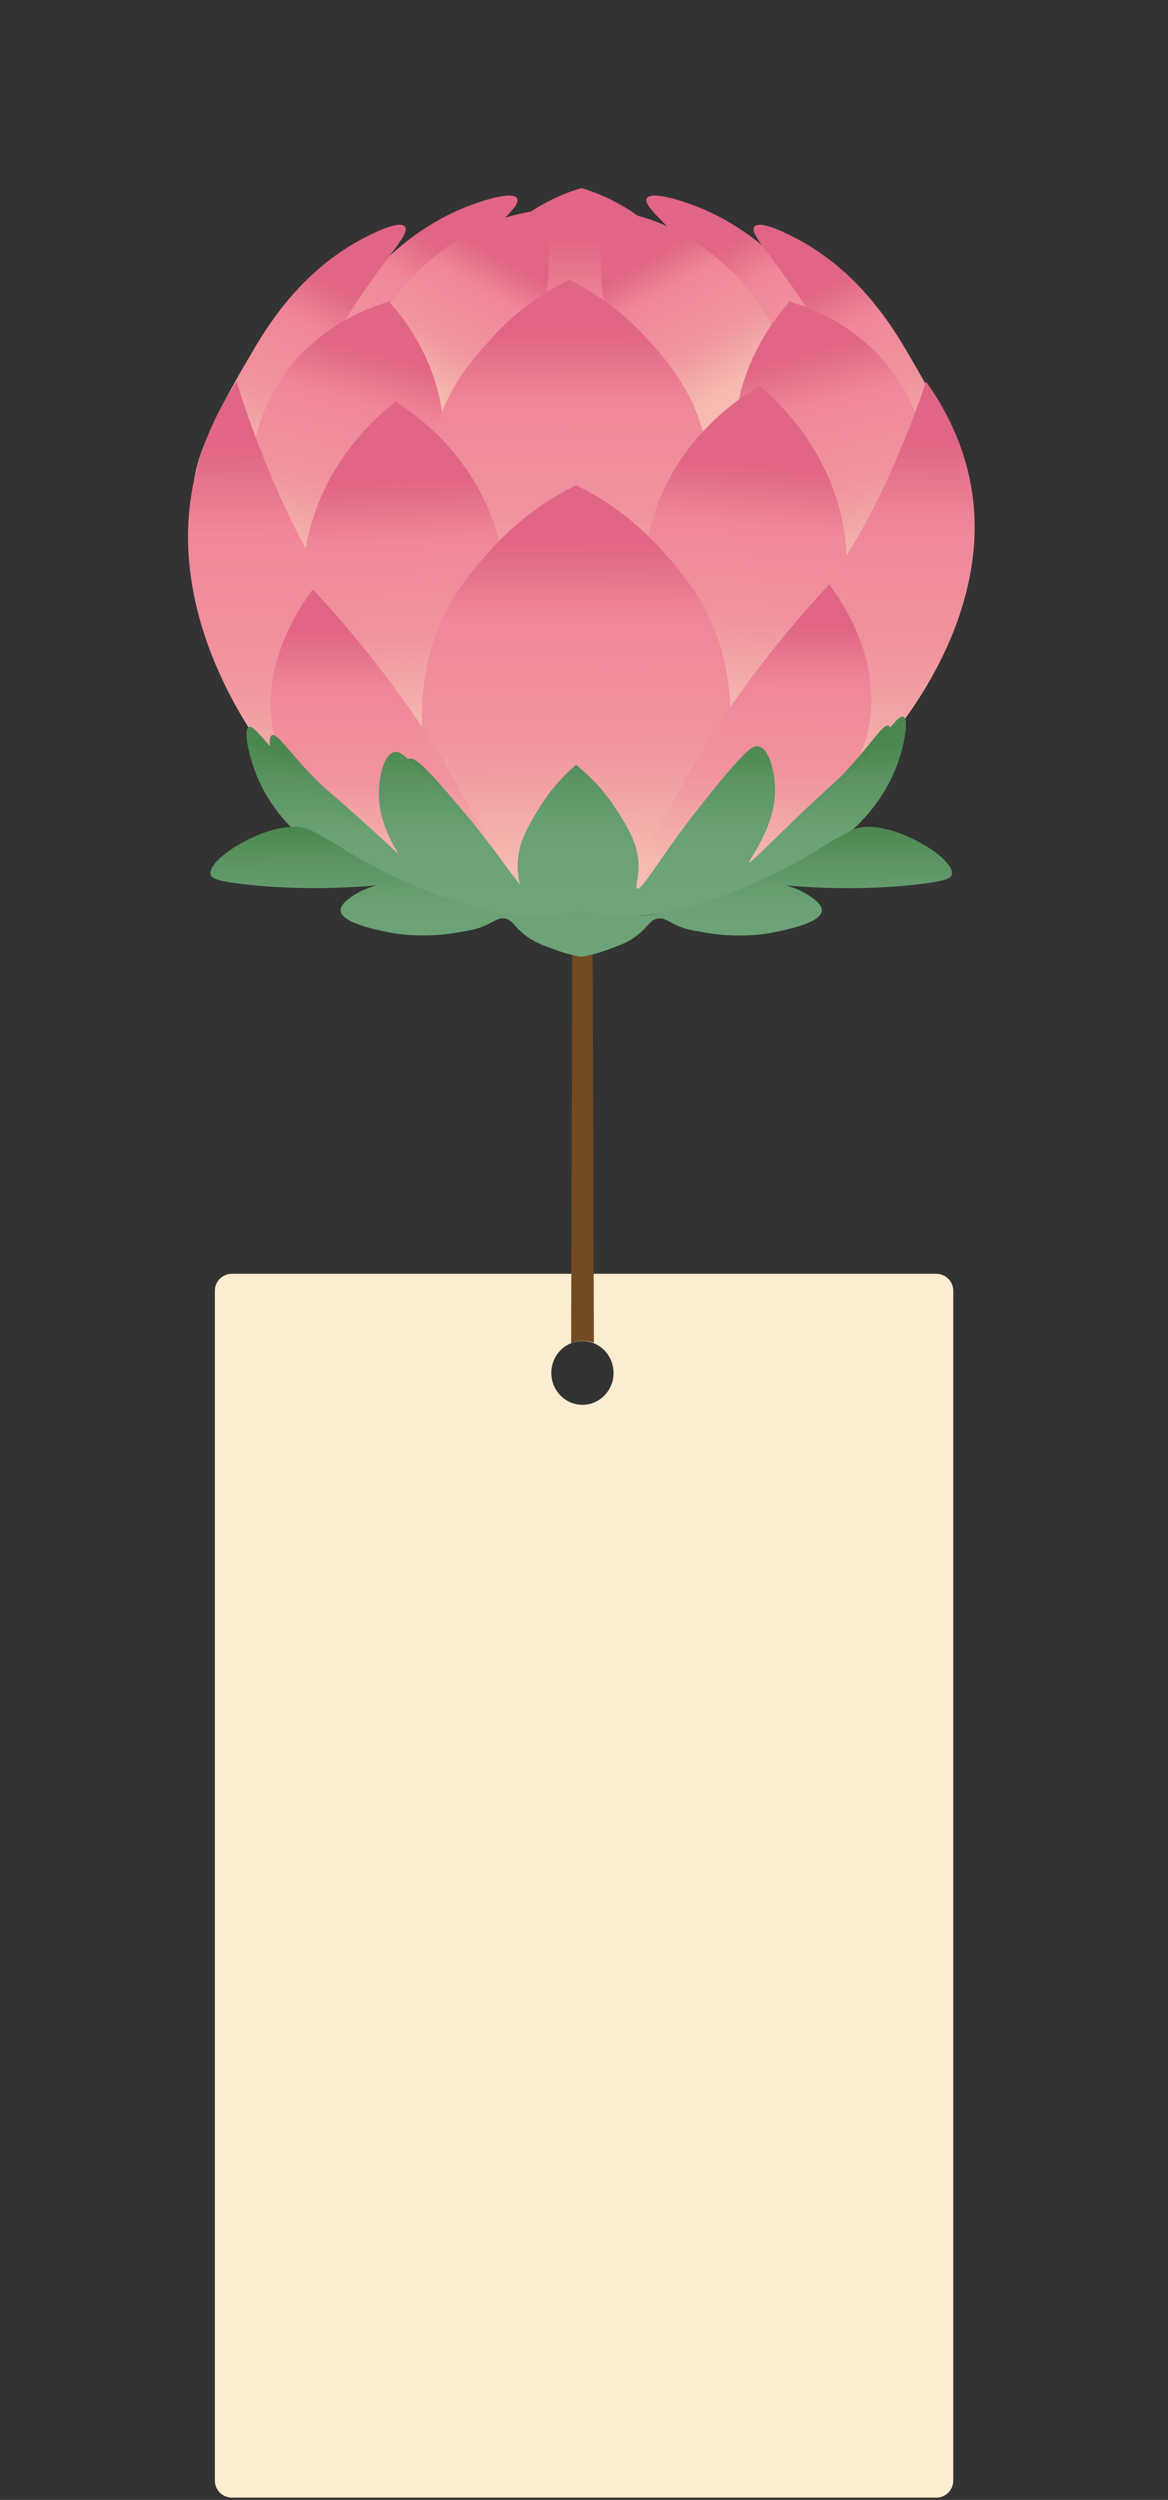 <svg width="344" height="736" viewBox="0 0 344 736" fill="none" xmlns="http://www.w3.org/2000/svg">
<rect x="0" y="0" width="344" height="736" fill="#333333" stroke="none"/>
<path d="M68.287 375.019C65.526 375.019 63.287 377.258 63.287 380.019V730.32C63.287 733.081 65.526 735.32 68.287 735.32H275.759C278.52 735.32 280.759 733.081 280.759 730.32V380.019C280.759 377.258 278.52 375.019 275.759 375.019H68.287ZM171.537 413.589C166.488 413.589 162.376 409.391 162.376 404.203C162.376 399.015 166.471 394.816 171.537 394.816C176.604 394.816 180.698 399.015 180.698 404.203C180.698 409.391 176.604 413.589 171.537 413.589Z" fill="#FBEDD0"/>
<path d="M174.92 395.319C174.244 395.077 173.324 394.834 172.231 394.764C170.461 394.66 169.056 395.094 168.206 395.424C168.327 356.541 168.448 317.641 168.57 278.759H174.521C174.66 317.624 174.781 356.472 174.92 395.337V395.319Z" fill="#744A22"/>
<path d="M266.089 211.036C264.612 210.283 261.63 215.32 254.521 223.309C249.294 229.186 249.554 227.97 235.033 242.024C226.432 250.361 221.379 255.586 220.511 254.833C219.309 253.806 229.082 244.021 228.213 230.836C227.953 226.971 226.606 220.545 223.435 219.749C221.872 219.358 219.874 220.342 209.536 233.267C205.685 238.087 203.745 240.49 200.69 244.687C192.307 256.15 188.702 262.548 187.471 261.925C186.718 261.549 187.92 259.031 187.905 254.877C187.876 248.103 184.604 243.081 181.187 237.841C179.059 234.57 175.454 229.823 169.807 225.278V225.046C169.807 225.046 169.72 225.119 169.677 225.162C169.677 225.162 169.648 225.148 169.633 225.133V225.206C164.132 229.938 160.686 234.787 158.659 238.131C155.401 243.486 152.288 248.61 152.462 255.383C152.563 259.523 153.837 262.012 153.099 262.417C151.897 263.083 148.118 256.802 139.431 245.613C136.261 241.532 134.263 239.173 130.281 234.483C119.596 221.906 117.583 220.979 116.034 221.428C112.892 222.325 111.734 228.795 111.589 232.659C111.097 245.86 121.116 255.325 119.958 256.396C119.118 257.178 113.92 252.112 105.103 244.05C90.234 230.459 90.523 231.675 85.137 225.973C77.811 218.215 74.698 213.265 73.25 214.075C71.658 214.958 73.294 222.094 75.104 226.971C82.242 246.337 101.368 255.789 109.316 259.725C124.446 267.208 137.998 268.743 147.597 269.727C156.791 270.682 164.551 270.508 170.14 270.146V270.204C175.787 270.407 183.764 270.349 193.204 269.075C202.789 267.773 216.326 265.804 231.283 257.829C239.144 253.646 258.039 243.573 264.627 223.99C266.292 219.054 267.725 211.861 266.103 211.036H266.089Z" fill="url(#paint0_linear_350_987)"/>
<path d="M170.953 168.107C192.121 168.237 205.499 145.846 210.059 132.82C215.793 116.436 212.101 101.788 211.015 97.533C207.048 82.031 198.144 72.566 194.336 68.904C185.49 60.408 176.238 56.862 171.228 55.356C166.233 56.847 156.938 60.379 148.063 68.904C144.298 72.508 135.438 82.002 131.384 97.533C130.254 101.875 126.635 116.464 132.339 132.82C132.889 134.412 145.124 167.948 170.953 168.107Z" fill="url(#paint1_linear_350_987)"/>
<path d="M210.912 82.307C198.2 66.921 189.107 60.972 190.497 58.44C191.829 56.008 201.37 59.395 203.339 60.104C220.323 66.14 231.949 78.225 239.55 87.951C247.672 98.344 267.638 122.935 261.311 132.502C257.749 137.886 246.094 138.161 239.507 133.052C232.47 127.581 236.017 119.707 229.111 105.349C226.186 99.284 220.627 94.088 210.912 82.336V82.307Z" fill="url(#paint2_linear_350_987)"/>
<path d="M131.875 82.307C144.587 66.921 153.679 60.972 152.289 58.44C150.957 56.008 141.416 59.395 139.447 60.104C122.464 66.14 110.837 78.225 103.236 87.951C95.114 98.344 75.148 122.935 81.475 132.502C85.037 137.886 96.692 138.161 103.28 133.052C110.316 127.581 106.769 119.707 113.675 105.349C116.6 99.284 122.159 94.088 131.875 82.336V82.307Z" fill="url(#paint3_linear_350_987)"/>
<path d="M239.26 93.379C228.691 76.3 220.467 69.078 222.176 66.762C223.812 64.547 232.832 69.295 234.671 70.264C250.698 78.717 260.63 92.366 266.885 103.12C273.56 114.583 290.123 141.851 282.58 150.405C278.338 155.211 266.769 153.807 260.92 147.771C254.68 141.33 259.226 134.036 254.26 118.824C252.161 112.397 247.339 106.434 239.26 93.379Z" fill="url(#paint4_linear_350_987)"/>
<path d="M102.208 93.379C112.778 76.3 121.002 69.078 119.293 66.762C117.657 64.547 108.637 69.295 106.798 70.264C90.77 78.717 80.838 92.366 74.584 103.12C67.909 114.583 51.346 141.851 58.889 150.405C63.131 155.211 74.699 153.807 80.549 147.771C86.789 141.33 82.243 134.036 87.209 118.824C89.308 112.397 94.129 106.434 102.208 93.379Z" fill="url(#paint5_linear_350_987)"/>
<path d="M177.51 61.797L177.438 61.667C177.438 61.667 177.554 61.667 177.597 61.667C177.626 61.624 177.655 61.58 177.684 61.551L177.742 61.667C191.279 63.028 200.517 68.238 205.396 71.567C208.32 73.565 233.223 91.034 229.72 112.195C228.59 119.012 224.869 124.049 221.974 127.146C219.947 128.71 212.215 134.354 203.181 132.299C195.608 130.577 191.352 124.411 188.413 120.025C175.078 100.138 176.555 72.19 177.51 61.826V61.797Z" fill="url(#paint6_linear_350_987)"/>
<path d="M161.077 61.797L161.149 61.667C161.149 61.667 161.034 61.667 160.99 61.667C160.961 61.624 160.932 61.58 160.903 61.551L160.845 61.667C147.308 63.028 138.071 68.238 133.192 71.567C130.267 73.565 105.364 91.034 108.868 112.195C109.997 119.012 113.718 124.049 116.614 127.146C118.641 128.71 126.372 134.354 135.407 132.299C142.979 130.577 147.236 124.411 150.175 120.025C163.509 100.138 162.033 72.19 161.077 61.826V61.797Z" fill="url(#paint7_linear_350_987)"/>
<path d="M90.698 183.999C113.139 176.284 128.921 156.151 130.629 133.312C132.497 108.402 116.817 91.222 114.283 88.515L89.655 183.275H89.699L114.992 88.718C111.489 89.659 89.641 95.868 79.042 118.215C69.327 138.71 72.99 164.531 88.439 183.318" fill="url(#paint8_linear_350_987)"/>
<path d="M256.476 183.999C234.034 176.284 218.252 156.151 216.544 133.312C214.676 108.402 230.356 91.222 232.89 88.515L257.518 183.275H257.475L232.181 88.718C235.684 89.659 257.532 95.868 268.131 118.215C277.846 138.71 274.183 164.531 258.734 183.318" fill="url(#paint9_linear_350_987)"/>
<path d="M272.735 112.354C277.73 119.33 284.463 130.88 286.461 146.121C293.685 201.353 231.761 252.894 221.554 246.048C215.024 241.677 224.811 210.182 232.803 192.452C241.302 173.592 249.309 166.877 261.138 141.533C266.755 129.491 270.476 119.171 272.735 112.339V112.354Z" fill="url(#paint10_linear_350_987)"/>
<path d="M69.69 112.354C64.695 119.793 57.962 132.125 55.964 148.379C48.739 207.301 110.664 262.287 120.871 254.992C127.401 250.332 117.613 216.724 109.621 197.821C101.122 177.702 93.116 170.538 81.287 143.501C75.669 130.663 71.948 119.648 69.69 112.354Z" fill="url(#paint11_linear_350_987)"/>
<path d="M167.361 199.11C169.229 198.719 197.028 192.249 206.468 163.823C211.839 147.641 208.495 132.704 207.423 128.536C203.804 114.424 196.275 106.058 190.744 99.907C182.086 90.282 173.196 85.1 167.55 82.379H167.665C162.019 85.1 153.129 90.282 144.471 99.907C138.94 106.044 131.411 114.424 127.792 128.536C126.72 132.704 123.376 147.641 128.747 163.823C138.187 192.249 165.986 198.704 167.854 199.11" fill="url(#paint12_linear_350_987)"/>
<path d="M116.34 118.201C118.092 119.185 146.585 135.917 148.786 170.915C150.248 193.986 139.737 216.217 121.349 229.085L116.34 118.187V118.201Z" fill="url(#paint13_linear_350_987)"/>
<path d="M116.905 118.042C115.24 119.2 88.339 138.623 89.208 173.679C89.772 196.793 102.181 217.91 121.625 228.939L116.92 118.027L116.905 118.042Z" fill="url(#paint14_linear_350_987)"/>
<path d="M223.901 113.613C222.12 114.54 193.12 130.273 189.819 165.183C187.633 188.182 197.434 210.775 215.417 224.279L223.901 113.613Z" fill="url(#paint15_linear_350_987)"/>
<path d="M223.352 113.454C224.974 114.67 251.252 135.005 249.297 170.032C248.009 193.103 234.949 213.786 215.172 224.134L223.352 113.454Z" fill="url(#paint16_linear_350_987)"/>
<path d="M169.417 269.582C171.444 269.148 201.632 262.128 211.883 231.27C217.718 213.699 214.083 197.489 212.925 192.958C209.002 177.631 200.821 168.541 194.813 161.869C185.402 151.419 175.759 145.788 169.62 142.836H169.75C163.612 145.788 153.969 151.419 144.558 161.869C138.549 168.541 130.369 177.631 126.445 192.958C125.287 197.489 121.653 213.699 127.488 231.27C137.739 262.128 167.926 269.148 169.953 269.582" fill="url(#paint17_linear_350_987)"/>
<path d="M92.131 173.491C87.035 180.395 78.362 194.464 79.912 211.34C83.633 251.968 148.091 272.781 152.796 266.094C153.317 265.356 153.057 264.386 145.354 250.419C135.741 233.007 130.934 224.294 127.444 218.837C115.702 200.514 103.005 185.215 92.131 173.491Z" fill="url(#paint18_linear_350_987)"/>
<path d="M244.228 172.029C249.324 178.933 257.997 193.002 256.448 209.878C252.727 250.506 188.269 271.319 183.563 264.632C183.042 263.894 183.303 262.924 191.005 248.957C200.619 231.545 205.426 222.832 208.915 217.375C220.657 199.052 233.355 183.753 244.228 172.029Z" fill="url(#paint19_linear_350_987)"/>
<path d="M261.717 213.641C260.327 212.932 257.518 217.679 250.814 225.205C245.892 230.734 246.138 229.591 232.47 242.834C224.362 250.679 219.613 255.615 218.788 254.906C217.659 253.936 226.867 244.716 226.042 232.312C225.796 228.679 224.536 222.615 221.539 221.876C220.062 221.515 218.18 222.426 208.45 234.599C204.816 239.144 203.006 241.402 200.111 245.353C192.22 256.15 188.818 262.171 187.659 261.592C186.95 261.231 188.094 258.857 188.065 254.949C188.036 248.566 184.952 243.848 181.738 238.898C179.725 235.815 176.337 231.357 171.009 227.073V226.855C171.009 226.855 170.922 226.928 170.879 226.957C170.879 226.957 170.85 226.942 170.835 226.928V226.986C165.652 231.444 162.409 236.017 160.498 239.158C157.428 244.209 154.504 249.029 154.648 255.398C154.735 259.306 155.937 261.636 155.242 262.012C154.113 262.635 150.551 256.715 142.371 246.178C139.374 242.328 137.506 240.113 133.756 235.699C123.693 223.845 121.797 222.991 120.334 223.396C117.381 224.236 116.295 230.344 116.15 233.977C115.687 246.409 125.127 255.325 124.026 256.324C123.23 257.062 118.336 252.286 110.04 244.702C96.025 231.907 96.315 233.036 91.247 227.666C84.356 220.357 81.416 215.696 80.055 216.463C78.55 217.288 80.099 224.019 81.793 228.607C88.525 246.844 106.537 255.745 114.022 259.45C128.283 266.499 141.039 267.932 150.073 268.873C158.731 269.77 166.043 269.611 171.313 269.264V269.321C176.627 269.524 184.141 269.466 193.031 268.25C202.065 267.02 214.806 265.167 228.894 257.67C236.292 253.719 254.086 244.238 260.298 225.799C261.861 221.153 263.222 214.379 261.688 213.598L261.717 213.641Z" fill="url(#paint20_linear_350_987)"/>
<path d="M266.089 211.036C264.612 210.283 261.63 215.32 254.521 223.309C249.294 229.186 249.554 227.97 235.033 242.024C226.432 250.361 221.379 255.586 220.511 254.833C219.309 253.806 229.082 244.021 228.213 230.836C227.953 226.971 226.606 220.545 223.435 219.749C221.872 219.358 219.874 220.342 209.536 233.267C205.685 238.087 203.745 240.49 200.69 244.687C192.307 256.15 188.702 262.548 187.471 261.925C186.718 261.549 187.92 259.031 187.905 254.877C187.876 248.103 184.604 243.081 181.187 237.841C179.059 234.57 175.454 229.823 169.807 225.278V225.046C169.807 225.046 169.72 225.119 169.677 225.162C169.677 225.162 169.648 225.148 169.633 225.133V225.206C164.132 229.938 160.686 234.787 158.659 238.131C155.401 243.486 152.288 248.61 152.462 255.383C152.563 259.523 153.837 262.012 153.099 262.417C151.897 263.083 148.118 256.802 139.431 245.613C136.261 241.532 134.263 239.173 130.281 234.483C119.596 221.906 117.583 220.979 116.034 221.428C112.892 222.325 111.734 228.795 111.589 232.659C111.097 245.86 121.116 255.325 119.958 256.396C119.118 257.178 113.92 252.112 105.103 244.05C90.234 230.459 90.523 231.675 85.137 225.973C77.811 218.215 74.698 213.265 73.25 214.075C71.658 214.958 73.294 222.094 75.104 226.971C82.242 246.337 101.368 255.789 109.316 259.725C124.446 267.208 137.998 268.743 147.597 269.727C156.791 270.682 164.551 270.508 170.14 270.146V270.204C175.787 270.407 183.764 270.349 193.204 269.075C202.789 267.773 216.326 265.804 231.283 257.829C239.144 253.646 258.039 243.573 264.627 223.99C266.292 219.054 267.725 211.861 266.103 211.036H266.089Z" fill="url(#paint21_linear_350_987)"/>
<path d="M251.047 244.34C250.265 244.716 247.803 246.033 245.487 247.365C242.041 249.348 240.796 250.274 237.611 252.141C237.611 252.141 234.903 253.719 230.951 255.774C206.149 268.598 189.267 269.611 189.267 269.611C185.039 269.872 178.828 269.843 171.212 268.366V268.337C171.212 268.337 171.183 268.337 171.169 268.337C171.169 268.337 171.14 268.337 171.126 268.337C163.524 269.828 157.299 269.843 153.071 269.582C153.071 269.582 136.189 268.569 111.387 255.745C107.42 253.704 104.727 252.112 104.727 252.112C101.542 250.245 100.297 249.319 96.851 247.336C94.535 246.004 92.073 244.673 91.291 244.311C82.011 239.925 60.612 252.474 62.045 257.525C62.349 258.611 63.753 259.436 73.121 260.464C88.352 262.143 103.251 261.361 110.997 260.652C109.013 261.144 106.725 261.983 104.525 263.358C102.947 264.343 100.196 266.181 100.326 268.12C100.427 269.625 102.353 272.303 115.963 274.749C117.266 274.981 124.896 276.139 133.786 274.691C138.259 273.953 140.504 273.591 142.951 272.462C145.629 271.232 146.671 270.161 148.554 270.407C150.841 270.711 151.232 272.564 154.388 275.111C157.024 277.253 159.441 278.136 163.365 279.583C165.363 280.322 167.969 281.118 171.097 281.682V281.754V281.726C171.126 281.726 171.155 281.726 171.183 281.711C171.212 281.711 171.241 281.711 171.27 281.726V281.697C174.383 281.132 177.004 280.336 179.002 279.598C182.925 278.151 185.343 277.268 187.978 275.125C191.135 272.564 191.526 270.725 193.813 270.422C195.695 270.175 196.738 271.247 199.416 272.477C201.878 273.606 204.107 273.968 208.581 274.706C217.471 276.168 225.101 275.01 226.404 274.764C240.014 272.318 241.94 269.64 242.041 268.135C242.171 266.195 239.42 264.357 237.842 263.373C235.627 261.983 233.339 261.158 231.37 260.666C239.116 261.375 254.015 262.157 269.246 260.478C278.614 259.45 280.003 258.625 280.322 257.54C281.755 252.489 260.356 239.94 251.076 244.325L251.047 244.34Z" fill="url(#paint22_linear_350_987)"/>
<defs>
<linearGradient id="paint0_linear_350_987" x1="169.691" y1="218.359" x2="169.793" y2="263.329" gradientUnits="userSpaceOnUse">
<stop offset="0.01" stop-color="#4A874E"/>
<stop offset="0.25" stop-color="#5B9462"/>
<stop offset="0.62" stop-color="#6AA275"/>
<stop offset="1" stop-color="#6DA479"/>
</linearGradient>
<linearGradient id="paint1_linear_350_987" x1="171.112" y1="69.077" x2="171.286" y2="154.603" gradientUnits="userSpaceOnUse">
<stop offset="0.01" stop-color="#E16584"/>
<stop offset="0.25" stop-color="#EF8798"/>
<stop offset="0.62" stop-color="#F0939E"/>
<stop offset="1" stop-color="#F6BAB0"/>
</linearGradient>
<linearGradient id="paint2_linear_350_987" x1="213.991" y1="71.117" x2="246.214" y2="120.293" gradientUnits="userSpaceOnUse">
<stop offset="0.01" stop-color="#E16584"/>
<stop offset="0.25" stop-color="#EF8798"/>
<stop offset="0.62" stop-color="#F0939E"/>
<stop offset="1" stop-color="#F6BAB0"/>
</linearGradient>
<linearGradient id="paint3_linear_350_987" x1="128.789" y1="71.118" x2="96.568" y2="120.28" gradientUnits="userSpaceOnUse">
<stop offset="0.01" stop-color="#E16584"/>
<stop offset="0.25" stop-color="#EF8798"/>
<stop offset="0.62" stop-color="#F0939E"/>
<stop offset="1" stop-color="#F6BAB0"/>
</linearGradient>
<linearGradient id="paint4_linear_350_987" x1="243.821" y1="82.697" x2="269.116" y2="136.199" gradientUnits="userSpaceOnUse">
<stop offset="0.01" stop-color="#E16584"/>
<stop offset="0.25" stop-color="#EF8798"/>
<stop offset="0.62" stop-color="#F0939E"/>
<stop offset="1" stop-color="#F6BAB0"/>
</linearGradient>
<linearGradient id="paint5_linear_350_987" x1="97.648" y1="82.697" x2="72.367" y2="136.199" gradientUnits="userSpaceOnUse">
<stop offset="0.01" stop-color="#E16584"/>
<stop offset="0.25" stop-color="#EF8798"/>
<stop offset="0.62" stop-color="#F0939E"/>
<stop offset="1" stop-color="#F6BAB0"/>
</linearGradient>
<linearGradient id="paint6_linear_350_987" x1="189.792" y1="76.019" x2="212.309" y2="116.009" gradientUnits="userSpaceOnUse">
<stop offset="0.01" stop-color="#E16584"/>
<stop offset="0.25" stop-color="#EF8798"/>
<stop offset="0.62" stop-color="#F0939E"/>
<stop offset="1" stop-color="#F6BAB0"/>
</linearGradient>
<linearGradient id="paint7_linear_350_987" x1="148.791" y1="75.898" x2="126.288" y2="115.889" gradientUnits="userSpaceOnUse">
<stop offset="0.01" stop-color="#E16584"/>
<stop offset="0.25" stop-color="#EF8798"/>
<stop offset="0.62" stop-color="#F0939E"/>
<stop offset="1" stop-color="#F6BAB0"/>
</linearGradient>
<linearGradient id="paint8_linear_350_987" x1="110.761" y1="103.038" x2="94.039" y2="166.462" gradientUnits="userSpaceOnUse">
<stop offset="0.01" stop-color="#E16584"/>
<stop offset="0.25" stop-color="#EF8798"/>
<stop offset="0.62" stop-color="#F0939E"/>
<stop offset="1" stop-color="#F6BAB0"/>
</linearGradient>
<linearGradient id="paint9_linear_350_987" x1="236.395" y1="103.165" x2="253.125" y2="166.601" gradientUnits="userSpaceOnUse">
<stop offset="0.01" stop-color="#E16584"/>
<stop offset="0.25" stop-color="#EF8798"/>
<stop offset="0.62" stop-color="#F0939E"/>
<stop offset="1" stop-color="#F6BAB0"/>
</linearGradient>
<linearGradient id="paint10_linear_350_987" x1="253.377" y1="128.68" x2="253.175" y2="230.633" gradientUnits="userSpaceOnUse">
<stop offset="0.01" stop-color="#E16584"/>
<stop offset="0.25" stop-color="#EF8798"/>
<stop offset="0.62" stop-color="#F0939E"/>
<stop offset="1" stop-color="#F6BAB0"/>
</linearGradient>
<linearGradient id="paint11_linear_350_987" x1="89.033" y1="129.765" x2="89.25" y2="238.536" gradientUnits="userSpaceOnUse">
<stop offset="0.01" stop-color="#E16584"/>
<stop offset="0.25" stop-color="#EF8798"/>
<stop offset="0.62" stop-color="#F0939E"/>
<stop offset="1" stop-color="#F6BAB0"/>
</linearGradient>
<linearGradient id="paint12_linear_350_987" x1="167.506" y1="96.592" x2="167.694" y2="185.143" gradientUnits="userSpaceOnUse">
<stop offset="0.01" stop-color="#E16584"/>
<stop offset="0.25" stop-color="#EF8798"/>
<stop offset="0.62" stop-color="#F0939E"/>
<stop offset="1" stop-color="#F6BAB0"/>
</linearGradient>
<linearGradient id="paint13_linear_350_987" x1="132.092" y1="140.348" x2="135.797" y2="214.213" gradientUnits="userSpaceOnUse">
<stop offset="0.01" stop-color="#E16584"/>
<stop offset="0.25" stop-color="#EF8798"/>
<stop offset="0.62" stop-color="#F0939E"/>
<stop offset="1" stop-color="#F6BAB0"/>
</linearGradient>
<linearGradient id="paint14_linear_350_987" x1="102.886" y1="141.455" x2="106.005" y2="215.346" gradientUnits="userSpaceOnUse">
<stop offset="0.01" stop-color="#E16584"/>
<stop offset="0.25" stop-color="#EF8798"/>
<stop offset="0.62" stop-color="#F0939E"/>
<stop offset="1" stop-color="#F6BAB0"/>
</linearGradient>
<linearGradient id="paint15_linear_350_987" x1="207.566" y1="135.11" x2="201.429" y2="208.783" gradientUnits="userSpaceOnUse">
<stop offset="0.01" stop-color="#E16584"/>
<stop offset="0.25" stop-color="#EF8798"/>
<stop offset="0.62" stop-color="#F0939E"/>
<stop offset="1" stop-color="#F6BAB0"/>
</linearGradient>
<linearGradient id="paint16_linear_350_987" x1="236.66" y1="137.251" x2="231.109" y2="210.986" gradientUnits="userSpaceOnUse">
<stop offset="0.01" stop-color="#E16584"/>
<stop offset="0.25" stop-color="#EF8798"/>
<stop offset="0.62" stop-color="#F0939E"/>
<stop offset="1" stop-color="#F6BAB0"/>
</linearGradient>
<linearGradient id="paint17_linear_350_987" x1="169.577" y1="158.265" x2="169.779" y2="254.414" gradientUnits="userSpaceOnUse">
<stop offset="0.01" stop-color="#E16584"/>
<stop offset="0.25" stop-color="#EF8798"/>
<stop offset="0.62" stop-color="#F0939E"/>
<stop offset="1" stop-color="#F6BAB0"/>
</linearGradient>
<linearGradient id="paint18_linear_350_987" x1="116.238" y1="184.882" x2="116.368" y2="256.151" gradientUnits="userSpaceOnUse">
<stop offset="0.01" stop-color="#E16584"/>
<stop offset="0.25" stop-color="#EF8798"/>
<stop offset="0.62" stop-color="#F0939E"/>
<stop offset="1" stop-color="#F6BAB0"/>
</linearGradient>
<linearGradient id="paint19_linear_350_987" x1="220.121" y1="183.406" x2="219.977" y2="254.674" gradientUnits="userSpaceOnUse">
<stop offset="0.01" stop-color="#E16584"/>
<stop offset="0.25" stop-color="#EF8798"/>
<stop offset="0.62" stop-color="#F0939E"/>
<stop offset="1" stop-color="#F6BAB0"/>
</linearGradient>
<linearGradient id="paint20_linear_350_987" x1="170.937" y1="220.545" x2="171.023" y2="262.881" gradientUnits="userSpaceOnUse">
<stop offset="0.01" stop-color="#4A874E"/>
<stop offset="0.25" stop-color="#5B9462"/>
<stop offset="0.62" stop-color="#6AA275"/>
<stop offset="1" stop-color="#6DA479"/>
</linearGradient>
<linearGradient id="paint21_linear_350_987" x1="169.691" y1="218.359" x2="169.793" y2="263.329" gradientUnits="userSpaceOnUse">
<stop offset="0.01" stop-color="#4A874E"/>
<stop offset="0.25" stop-color="#5B9462"/>
<stop offset="0.62" stop-color="#6AA275"/>
<stop offset="1" stop-color="#6DA479"/>
</linearGradient>
<linearGradient id="paint22_linear_350_987" x1="171.155" y1="243.254" x2="171.227" y2="281.783" gradientUnits="userSpaceOnUse">
<stop offset="0.01" stop-color="#4A874E"/>
<stop offset="0.25" stop-color="#5B9462"/>
<stop offset="0.62" stop-color="#6AA275"/>
<stop offset="1" stop-color="#6DA479"/>
</linearGradient>
</defs>
</svg>
